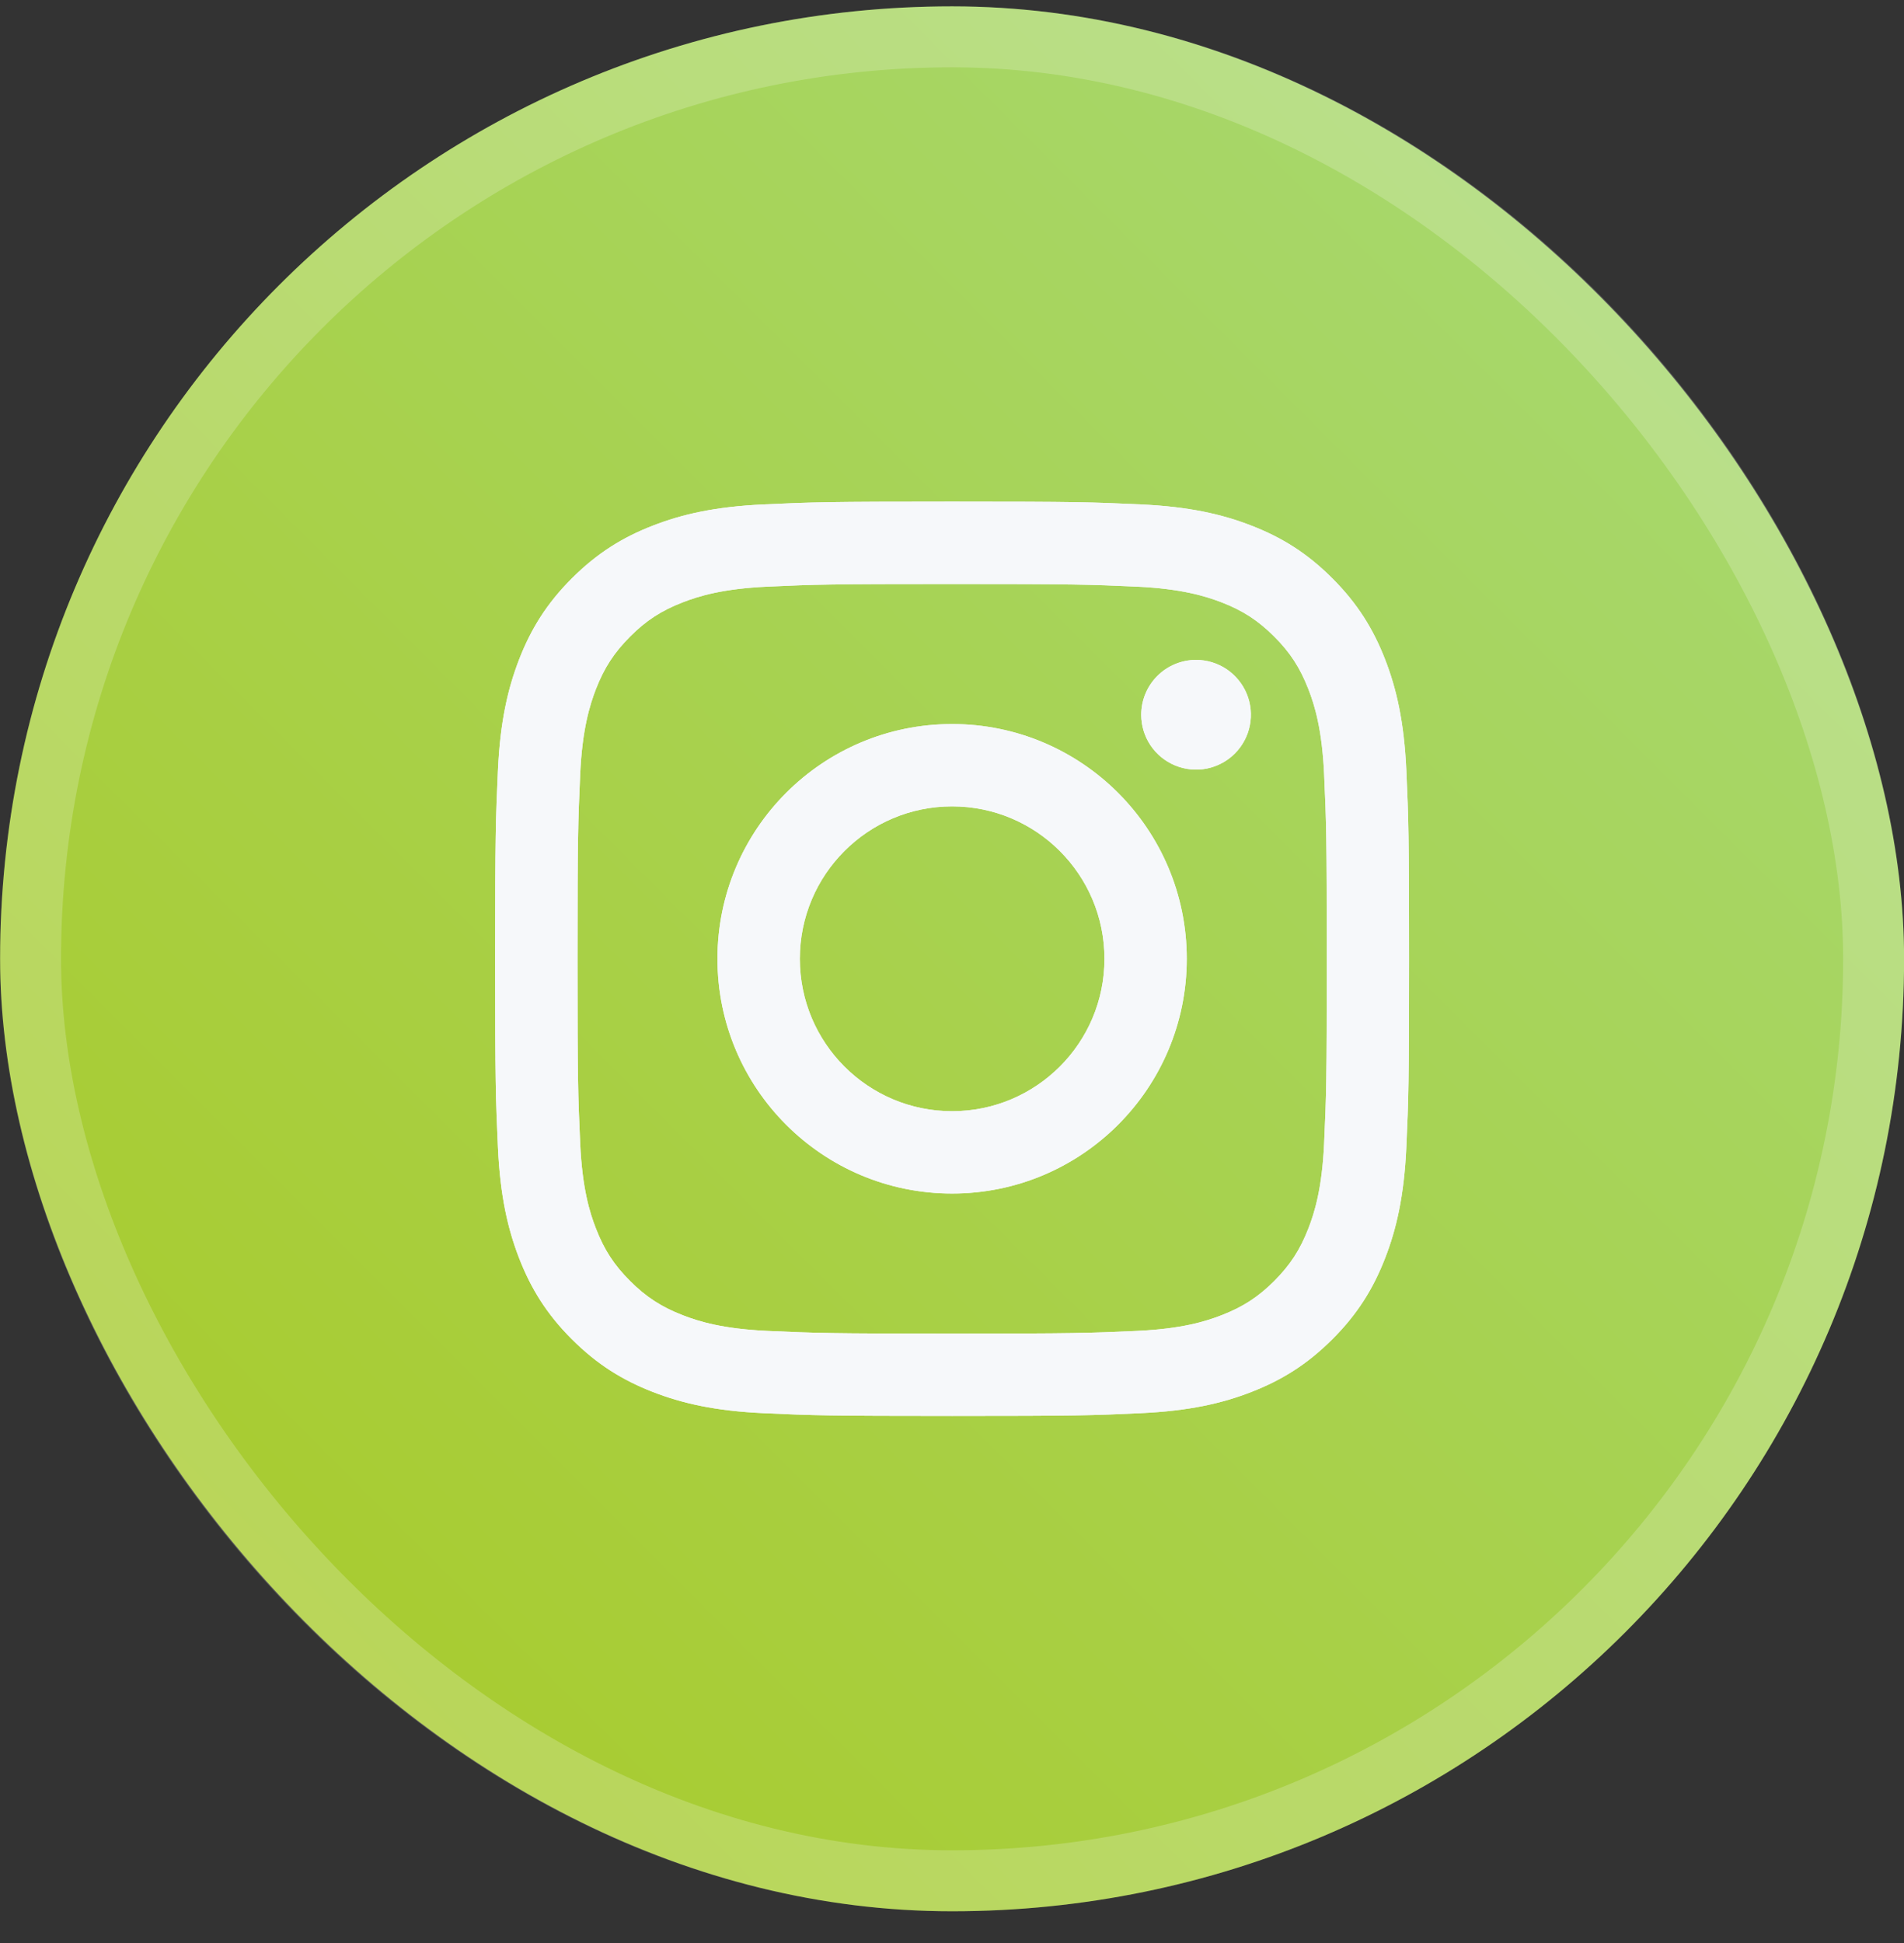 <svg width="50" height="51" viewBox="0 0 50 51" fill="none" xmlns="http://www.w3.org/2000/svg">
<rect x="0" y="0" width="50" height="51" fill="#333333" stroke="none"/>
<rect x="0.003" y="0.167" width="49.999" height="50" rx="25" fill="url(#paint0_linear_1196_1395)"/>
<rect x="0.803" y="0.967" width="48.399" height="48.4" rx="24.2" stroke="white" stroke-opacity="0.2" stroke-width="1.6"/>
<path d="M21.004 25.167C21.004 22.958 22.794 21.166 25.003 21.166C27.212 21.166 29.004 22.958 29.004 25.167C29.004 27.376 27.212 29.167 25.003 29.167C22.794 29.167 21.004 27.376 21.004 25.167ZM18.841 25.167C18.841 28.57 21.6 31.328 25.003 31.328C28.407 31.328 31.165 28.57 31.165 25.167C31.165 21.764 28.407 19.005 25.003 19.005C21.6 19.005 18.841 21.764 18.841 25.167ZM29.969 18.761C29.969 19.045 30.053 19.324 30.211 19.561C30.37 19.798 30.594 19.982 30.858 20.091C31.121 20.2 31.41 20.229 31.689 20.174C31.969 20.118 32.225 19.981 32.427 19.78C32.628 19.578 32.766 19.322 32.821 19.043C32.877 18.763 32.849 18.474 32.74 18.211C32.631 17.948 32.446 17.723 32.21 17.564C31.973 17.406 31.695 17.321 31.41 17.321H31.409C31.027 17.321 30.661 17.473 30.391 17.743C30.121 18.013 29.969 18.379 29.969 18.761ZM20.155 34.934C18.985 34.881 18.349 34.686 17.927 34.521C17.366 34.303 16.967 34.043 16.547 33.624C16.126 33.204 15.866 32.805 15.649 32.244C15.484 31.822 15.289 31.186 15.236 30.016C15.178 28.751 15.166 28.371 15.166 25.167C15.166 21.962 15.179 21.583 15.236 20.317C15.289 19.148 15.486 18.513 15.649 18.089C15.867 17.529 16.127 17.129 16.547 16.709C16.966 16.288 17.366 16.028 17.927 15.811C18.349 15.646 18.985 15.452 20.155 15.398C21.42 15.34 21.8 15.329 25.003 15.329C28.206 15.329 28.587 15.341 29.853 15.398C31.023 15.452 31.657 15.648 32.081 15.811C32.642 16.028 33.041 16.289 33.462 16.709C33.882 17.128 34.141 17.529 34.359 18.089C34.524 18.511 34.719 19.148 34.772 20.317C34.83 21.583 34.842 21.962 34.842 25.167C34.842 28.371 34.83 28.75 34.772 30.016C34.719 31.186 34.523 31.822 34.359 32.244C34.141 32.805 33.881 33.204 33.462 33.624C33.042 34.043 32.642 34.303 32.081 34.521C31.659 34.686 31.023 34.881 29.853 34.934C28.588 34.992 28.208 35.004 25.003 35.004C21.799 35.004 21.42 34.992 20.155 34.934ZM20.056 13.24C18.778 13.298 17.905 13.5 17.143 13.797C16.354 14.103 15.685 14.514 15.017 15.181C14.35 15.848 13.94 16.517 13.633 17.307C13.337 18.07 13.134 18.942 13.076 20.219C13.017 21.499 13.003 21.908 13.003 25.167C13.003 28.425 13.017 28.834 13.076 30.114C13.134 31.391 13.337 32.264 13.633 33.026C13.94 33.815 14.35 34.486 15.017 35.152C15.685 35.819 16.354 36.229 17.143 36.536C17.907 36.833 18.778 37.035 20.056 37.093C21.336 37.152 21.744 37.166 25.003 37.166C28.262 37.166 28.671 37.153 29.951 37.093C31.228 37.035 32.101 36.833 32.863 36.536C33.652 36.229 34.321 35.819 34.989 35.152C35.657 34.485 36.066 33.815 36.373 33.026C36.67 32.264 36.873 31.391 36.931 30.114C36.989 28.833 37.002 28.425 37.002 25.167C37.002 21.908 36.989 21.499 36.931 20.219C36.873 18.942 36.67 18.069 36.373 17.307C36.066 16.518 35.656 15.849 34.989 15.181C34.322 14.513 33.652 14.103 32.864 13.797C32.101 13.5 31.228 13.297 29.952 13.24C28.672 13.181 28.263 13.167 25.004 13.167C21.745 13.167 21.336 13.181 20.056 13.24Z" fill="#F6F8FA"/>
<path d="M21.004 25.167C21.004 22.958 22.794 21.166 25.003 21.166C27.212 21.166 29.004 22.958 29.004 25.167C29.004 27.376 27.212 29.167 25.003 29.167C22.794 29.167 21.004 27.376 21.004 25.167ZM18.841 25.167C18.841 28.57 21.6 31.328 25.003 31.328C28.407 31.328 31.165 28.57 31.165 25.167C31.165 21.764 28.407 19.005 25.003 19.005C21.6 19.005 18.841 21.764 18.841 25.167ZM29.969 18.761C29.969 19.045 30.053 19.324 30.211 19.561C30.37 19.798 30.594 19.982 30.858 20.091C31.121 20.2 31.41 20.229 31.689 20.174C31.969 20.118 32.225 19.981 32.427 19.78C32.628 19.578 32.766 19.322 32.821 19.043C32.877 18.763 32.849 18.474 32.74 18.211C32.631 17.948 32.446 17.723 32.21 17.564C31.973 17.406 31.695 17.321 31.41 17.321H31.409C31.027 17.321 30.661 17.473 30.391 17.743C30.121 18.013 29.969 18.379 29.969 18.761ZM20.155 34.934C18.985 34.881 18.349 34.686 17.927 34.521C17.366 34.303 16.967 34.043 16.547 33.624C16.126 33.204 15.866 32.805 15.649 32.244C15.484 31.822 15.289 31.186 15.236 30.016C15.178 28.751 15.166 28.371 15.166 25.167C15.166 21.962 15.179 21.583 15.236 20.317C15.289 19.148 15.486 18.513 15.649 18.089C15.867 17.529 16.127 17.129 16.547 16.709C16.966 16.288 17.366 16.028 17.927 15.811C18.349 15.646 18.985 15.452 20.155 15.398C21.42 15.34 21.8 15.329 25.003 15.329C28.206 15.329 28.587 15.341 29.853 15.398C31.023 15.452 31.657 15.648 32.081 15.811C32.642 16.028 33.041 16.289 33.462 16.709C33.882 17.128 34.141 17.529 34.359 18.089C34.524 18.511 34.719 19.148 34.772 20.317C34.83 21.583 34.842 21.962 34.842 25.167C34.842 28.371 34.83 28.75 34.772 30.016C34.719 31.186 34.523 31.822 34.359 32.244C34.141 32.805 33.881 33.204 33.462 33.624C33.042 34.043 32.642 34.303 32.081 34.521C31.659 34.686 31.023 34.881 29.853 34.934C28.588 34.992 28.208 35.004 25.003 35.004C21.799 35.004 21.42 34.992 20.155 34.934ZM20.056 13.24C18.778 13.298 17.905 13.5 17.143 13.797C16.354 14.103 15.685 14.514 15.017 15.181C14.35 15.848 13.94 16.517 13.633 17.307C13.337 18.07 13.134 18.942 13.076 20.219C13.017 21.499 13.003 21.908 13.003 25.167C13.003 28.425 13.017 28.834 13.076 30.114C13.134 31.391 13.337 32.264 13.633 33.026C13.94 33.815 14.35 34.486 15.017 35.152C15.685 35.819 16.354 36.229 17.143 36.536C17.907 36.833 18.778 37.035 20.056 37.093C21.336 37.152 21.744 37.166 25.003 37.166C28.262 37.166 28.671 37.153 29.951 37.093C31.228 37.035 32.101 36.833 32.863 36.536C33.652 36.229 34.321 35.819 34.989 35.152C35.657 34.485 36.066 33.815 36.373 33.026C36.67 32.264 36.873 31.391 36.931 30.114C36.989 28.833 37.002 28.425 37.002 25.167C37.002 21.908 36.989 21.499 36.931 20.219C36.873 18.942 36.67 18.069 36.373 17.307C36.066 16.518 35.656 15.849 34.989 15.181C34.322 14.513 33.652 14.103 32.864 13.797C32.101 13.5 31.228 13.297 29.952 13.24C28.672 13.181 28.263 13.167 25.004 13.167C21.745 13.167 21.336 13.181 20.056 13.24Z" fill="#F6F8FA"/>
<defs>
<linearGradient id="paint0_linear_1196_1395" x1="0.003" y1="50.166" x2="50.003" y2="0.168" gradientUnits="userSpaceOnUse">
<stop stop-color="#A9C923"/>
<stop offset="1" stop-color="#A6DA79"/>
</linearGradient>
</defs>
</svg>
